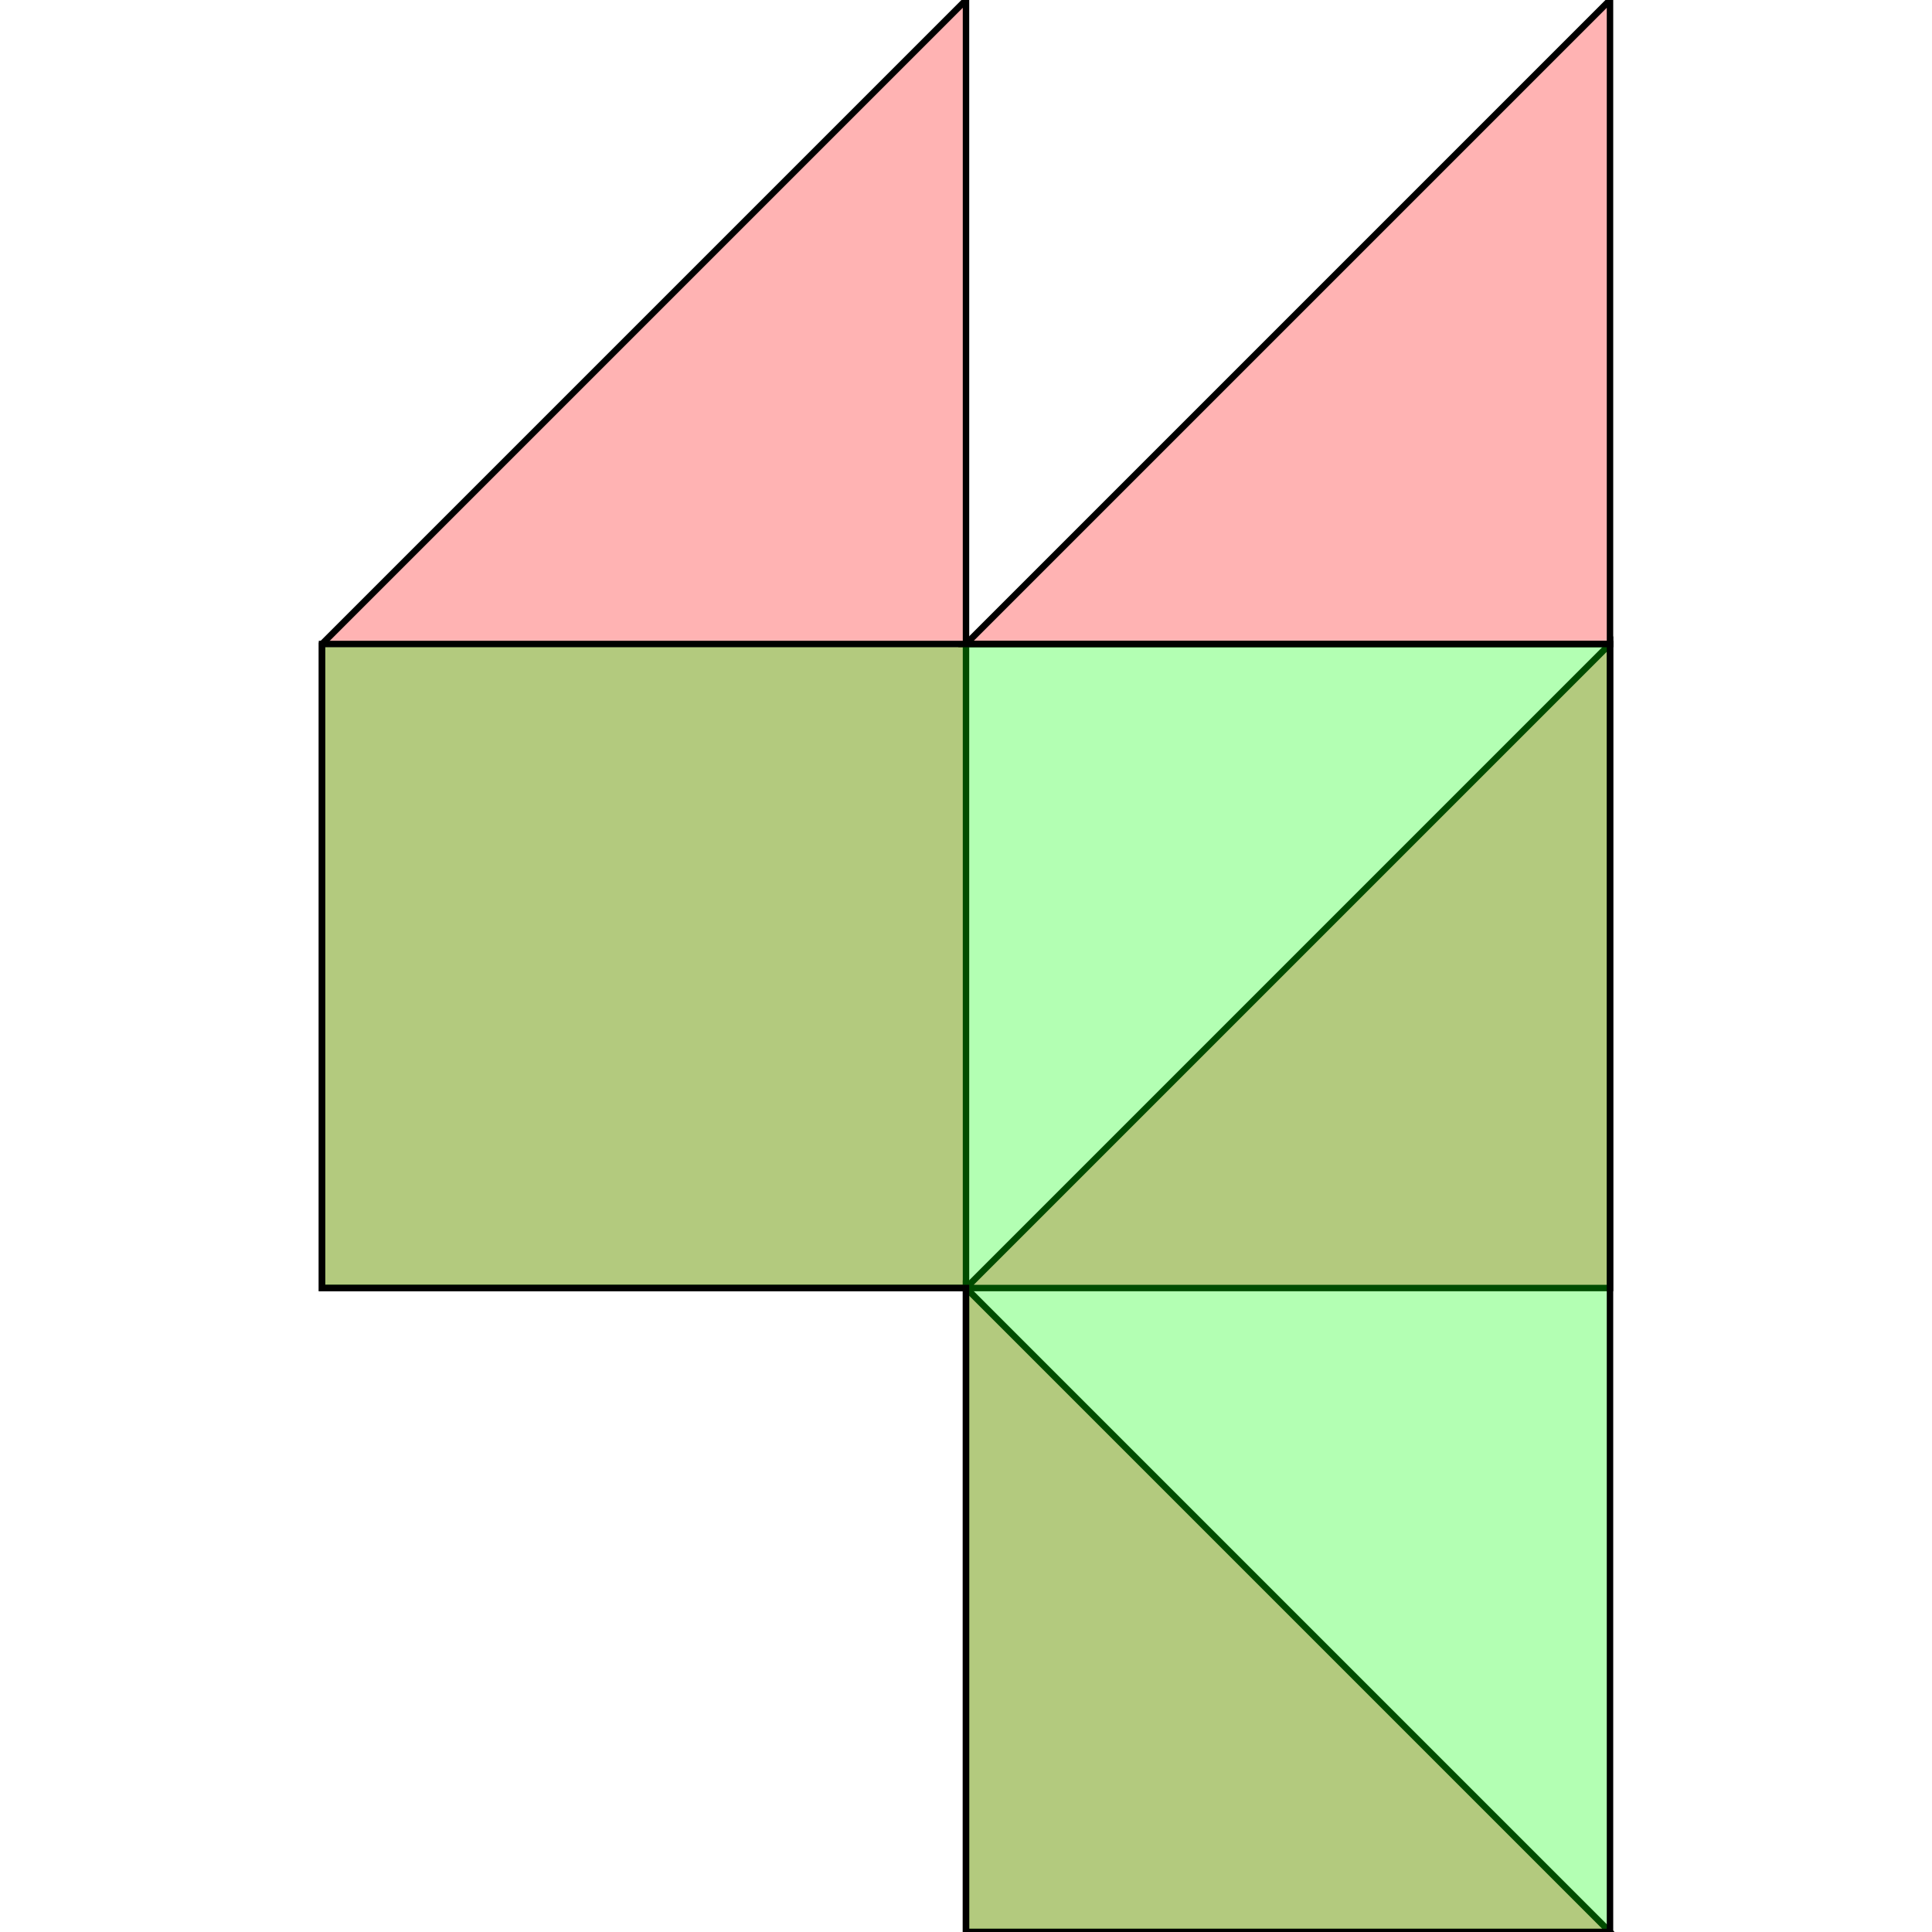 <?xml version="1.0" standalone="no"?>
<!DOCTYPE svg PUBLIC "-//W3C//DTD SVG 1.1//EN"
"http://www.w3.org/Graphics/SVG/1.1/DTD/svg11.dtd">
<svg viewBox="0 0 300 300" version="1.1"
xmlns="http://www.w3.org/2000/svg"
xmlns:xlink="http://www.w3.org/1999/xlink">
<g fill-rule="evenodd"><path d="M 150,200 L 250,100 L 250,200 L 150,200 z " style="fill-opacity:0.3;fill:rgb(255,0,0);stroke:rgb(0,0,0);stroke-width:1"/></g>
<g fill-rule="evenodd"><path d="M 150,300 L 150,200 L 250,300 L 150,300 z " style="fill-opacity:0.3;fill:rgb(255,0,0);stroke:rgb(0,0,0);stroke-width:1"/></g>
<g fill-rule="evenodd"><path d="M 150,100 L 250,0 L 250,100 L 150,100 z " style="fill-opacity:0.3;fill:rgb(255,0,0);stroke:rgb(0,0,0);stroke-width:1"/></g>
<g fill-rule="evenodd"><path d="M 50,100 L 150,0 L 150,200 L 50,200 L 50,100 z " style="fill-opacity:0.3;fill:rgb(255,0,0);stroke:rgb(0,0,0);stroke-width:1"/></g>
<g fill-rule="evenodd"><path d="M 150,100 L 250,100 L 250,300 L 150,300 L 150,200 L 50,200 L 50,100 L 150,100 z " style="fill-opacity:0.3;fill:rgb(0,255,0);stroke:rgb(0,0,0);stroke-width:1"/></g>
</svg>
